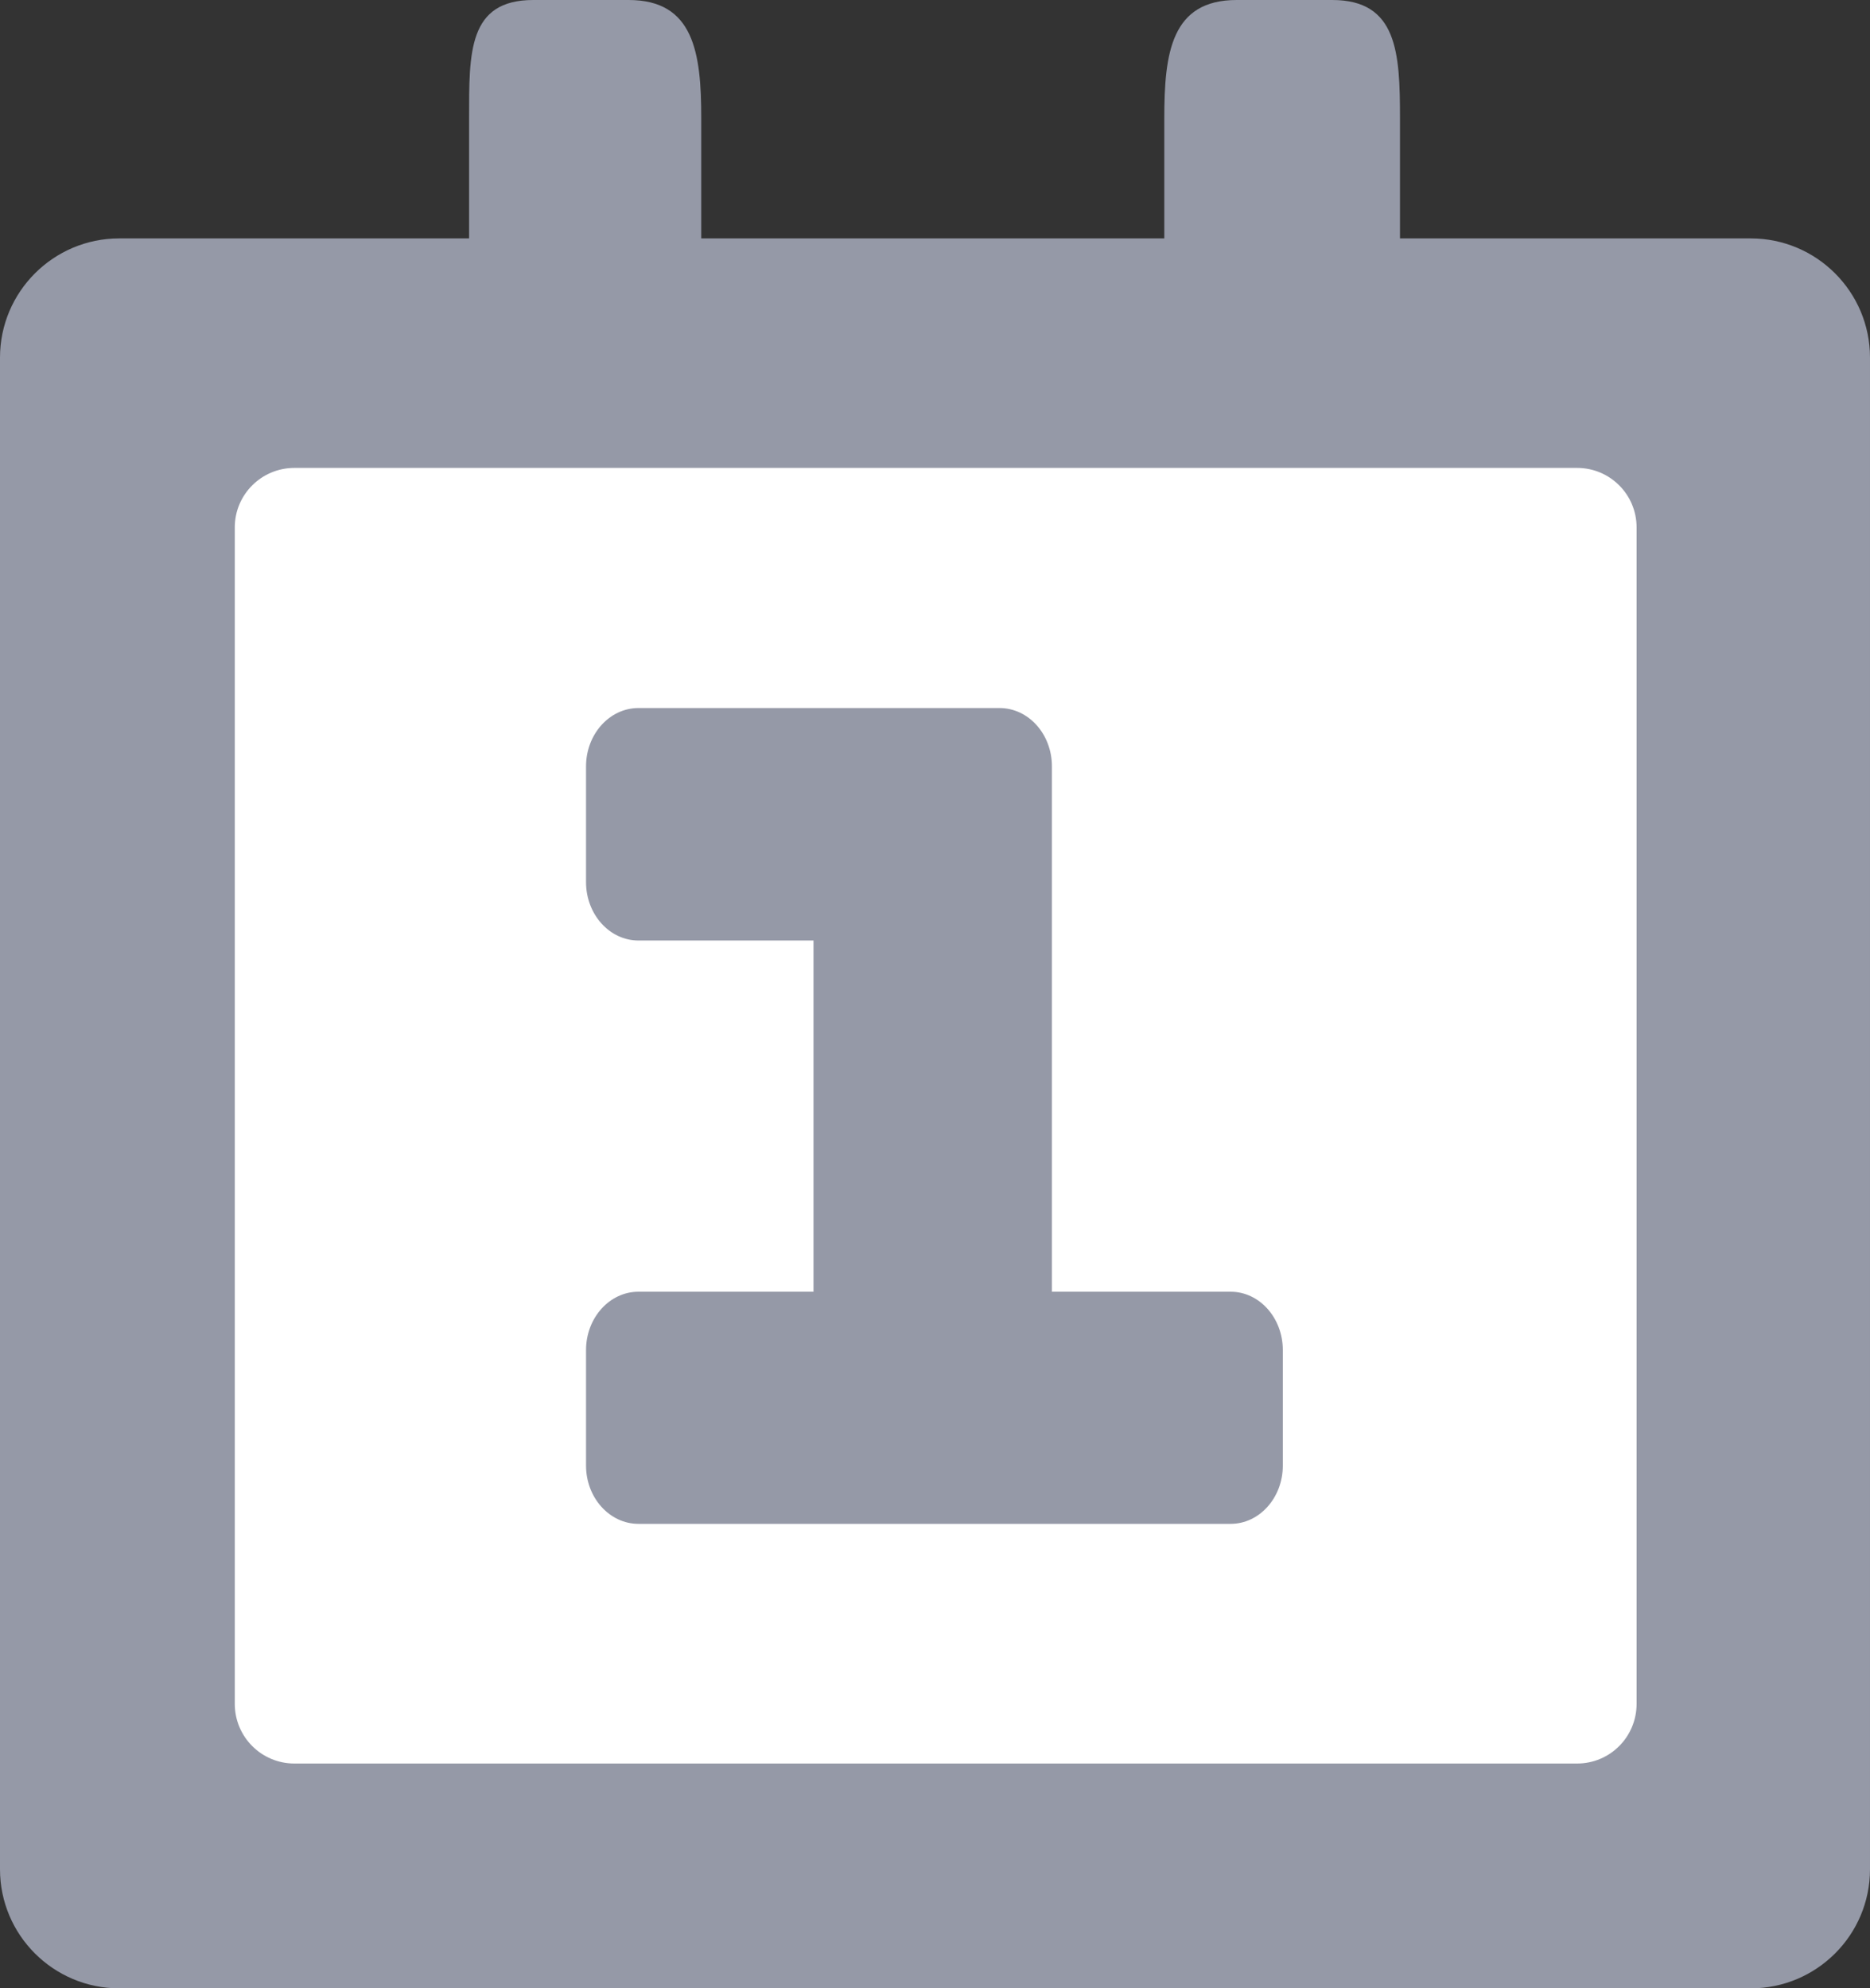 <?xml version="1.0" encoding="utf-8"?>
<!-- Generator: Adobe Illustrator 16.0.0, SVG Export Plug-In . SVG Version: 6.00 Build 0)  -->
<!DOCTYPE svg PUBLIC "-//W3C//DTD SVG 1.1//EN" "http://www.w3.org/Graphics/SVG/1.1/DTD/svg11.dtd">
<svg version="1.1" id="Layer_1" xmlns="http://www.w3.org/2000/svg" xmlns:xlink="http://www.w3.org/1999/xlink" x="0px" y="0px"
	 width="300px" height="319.016px" viewBox="0 0 300 319.016" enable-background="new 0 0 300 319.016" xml:space="preserve">
<rect x="0" y="0" width="300" height="319.016" fill="#333333" stroke="none"/>
<g>
	<rect x="26.022" y="70.035" fill="#FFFFFF" width="252.635" height="223.461"/>
	<path fill="#9599A7" d="M280.874,319.016H19.125C8.573,319.016,0,310.461,0,299.908V57.376c0-10.552,8.573-19.125,19.125-19.125
		h56.131V18.942C75.256,8.463,75.073,0,85.552,0h15.297c10.46,0,11.651,8.463,11.651,18.942v19.309h74.285V18.942
		C186.785,8.463,187.921,0,198.399,0h15.334c10.441,0,10.863,8.463,10.863,18.942v19.309h56.277
		c10.553,0,19.126,8.573,19.126,19.125v242.532C300,310.461,291.427,319.016,280.874,319.016L280.874,319.016z M262.555,84.618
		c0-5.276-4.269-9.544-9.544-9.544H47.228c-5.276,0-9.563,4.268-9.563,9.544v188.746c0,5.313,4.287,9.581,9.563,9.581h205.783
		c5.275,0,9.544-4.269,9.544-9.581V84.618L262.555,84.618z M197.429,244.492H158.61h-16.781h-39.405
		c-4.635,0-8.408-4.195-8.408-9.344v-18.539c0-5.166,3.773-9.361,8.408-9.361h28.084v-56.351h-28.084
		c-4.635,0-8.408-4.195-8.408-9.361V122.96c0-5.167,3.773-9.361,8.408-9.361h39.405h18.521c4.652,0,8.408,4.195,8.408,9.361v22.771
		v61.517h28.67c4.617,0,8.372,4.195,8.372,9.361v18.539C205.801,240.297,202.046,244.492,197.429,244.492L197.429,244.492z"/>
</g>
</svg>
